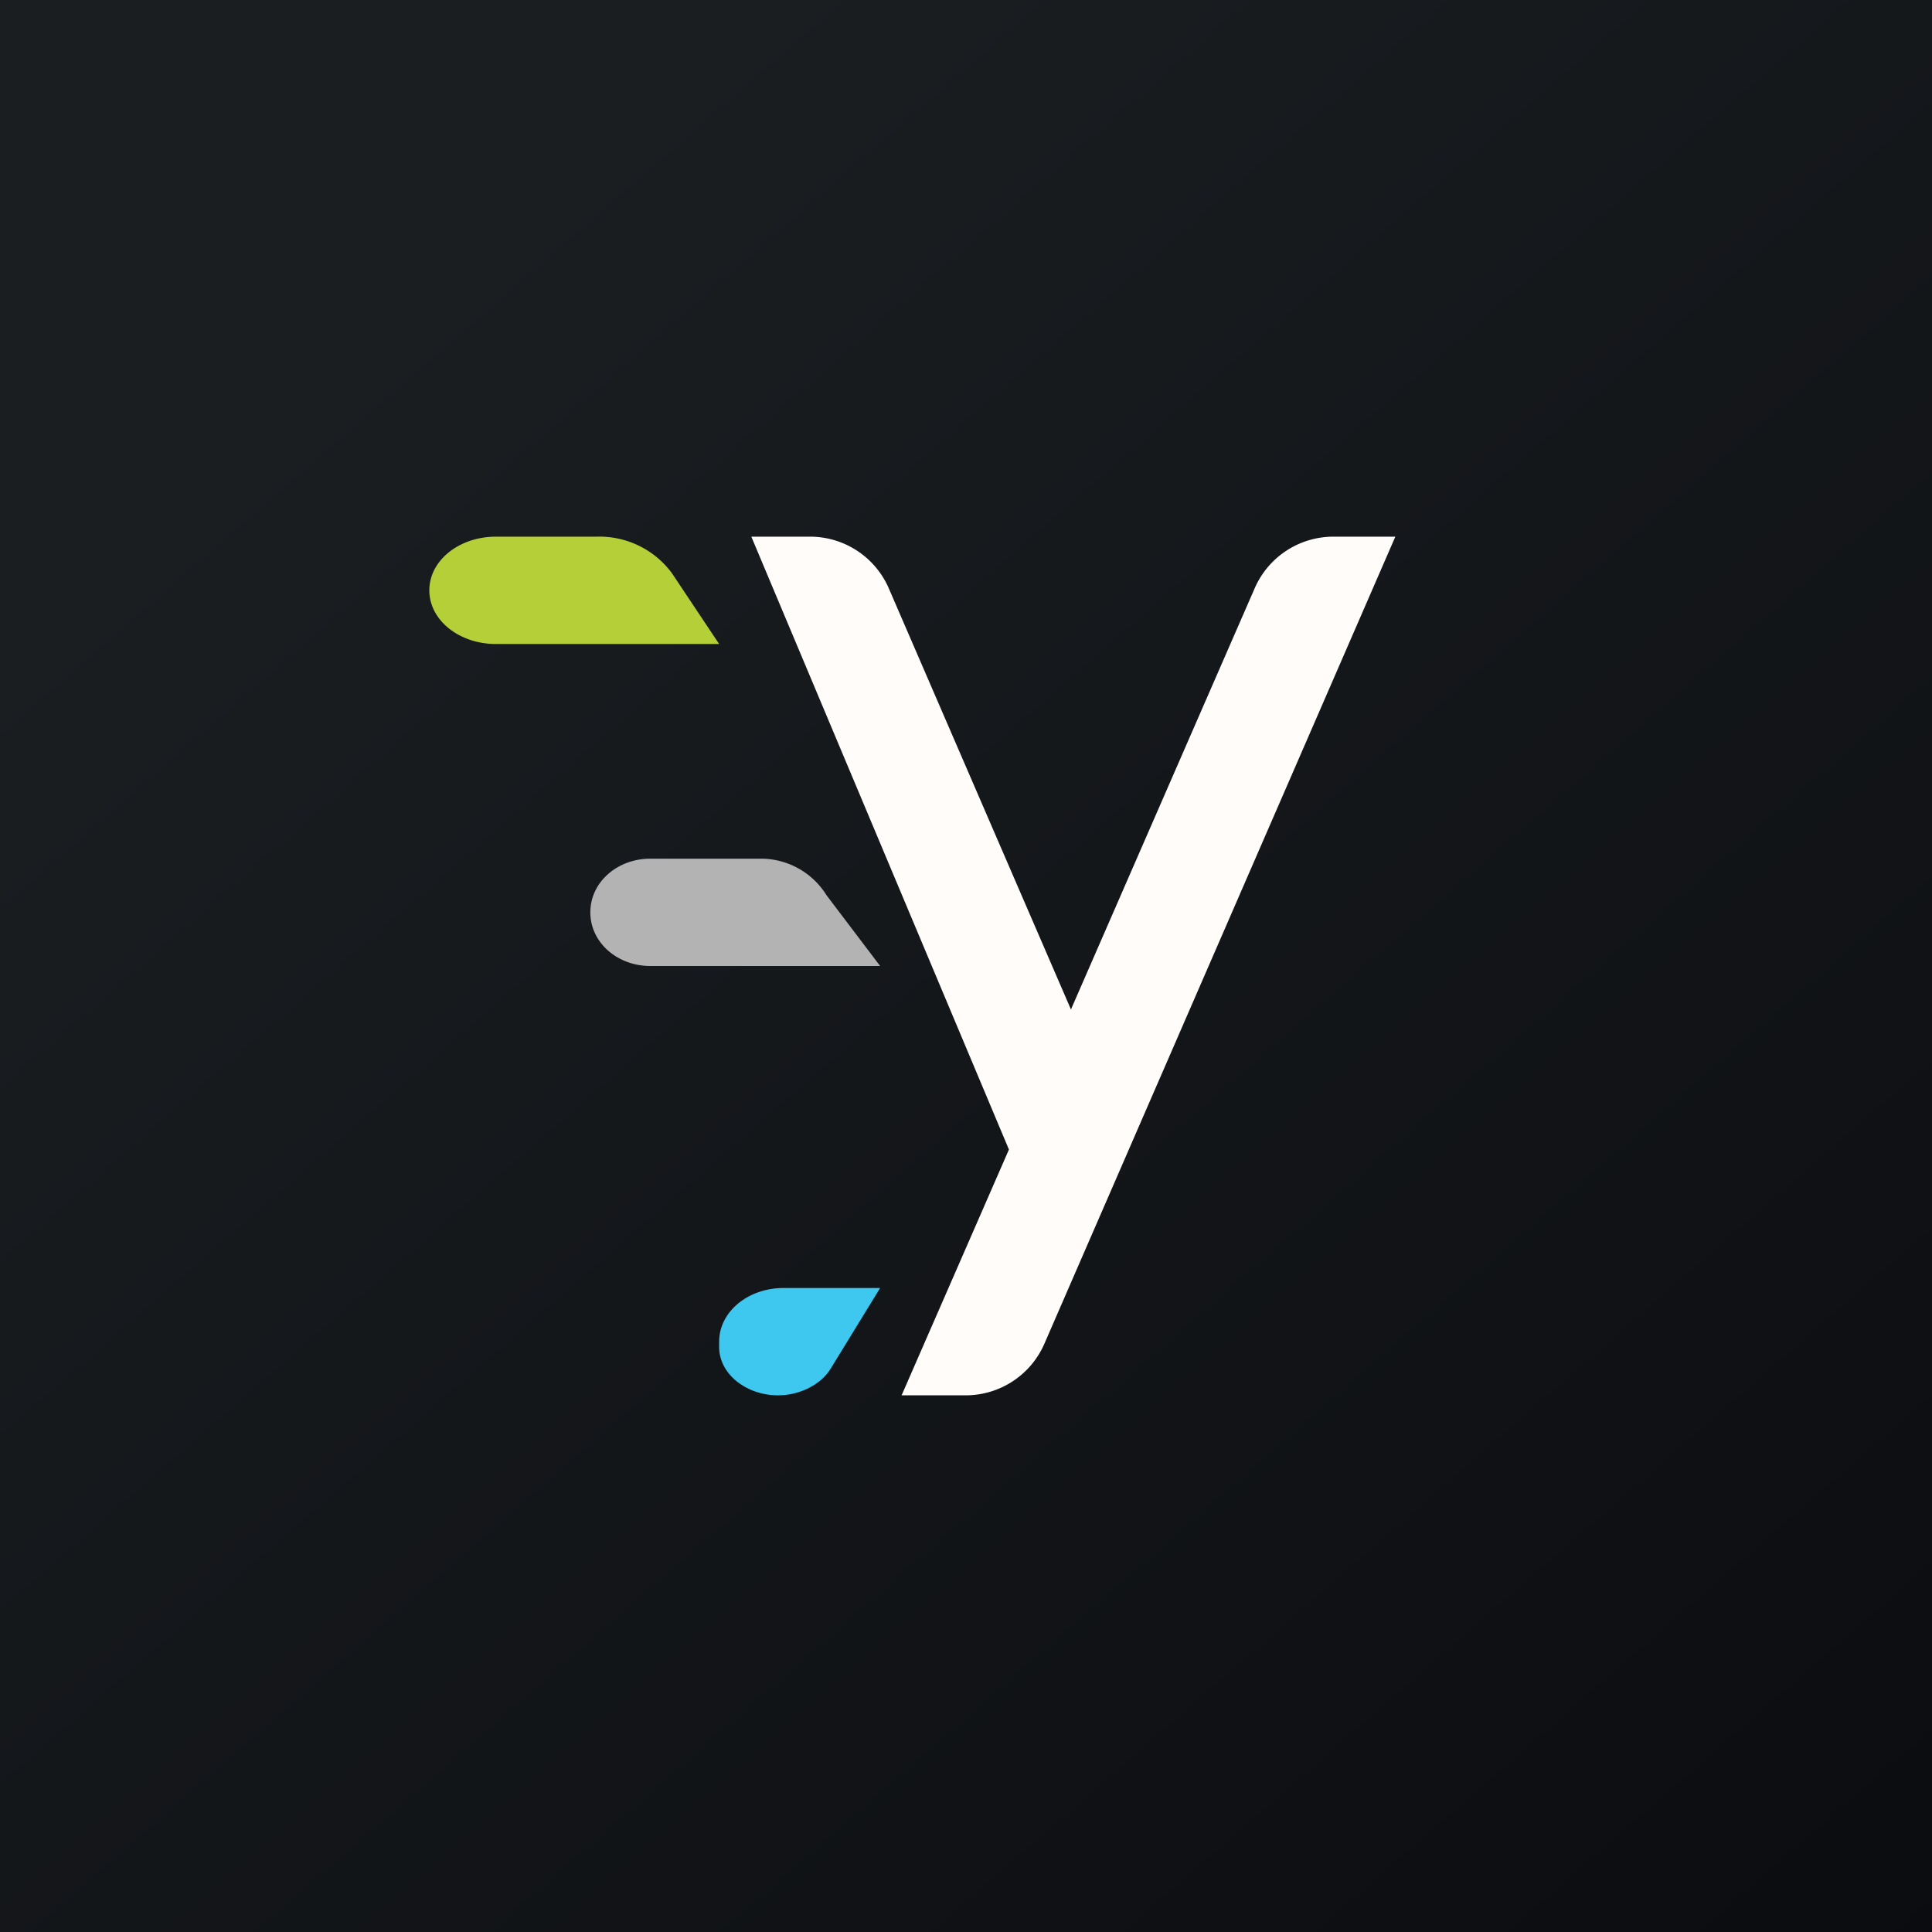<!-- by TradingView --><svg width="18" height="18" viewBox="0 0 18 18" xmlns="http://www.w3.org/2000/svg"><rect x="0" y="0" width="18" height="18" fill="#808080" stroke="none"/><path fill="url(#adkb1bliq)" d="M0 0h18v18H0z"/><path d="M4.62 6H6.7l-.44-.66a.84.84 0 0 0-.7-.34h-.94c-.34 0-.62.22-.62.5s.28.5.62.5Z" fill="#B5CF38"/><path d="M6.06 9H8.2l-.5-.66A.72.72 0 0 0 7.08 8H6.06c-.31 0-.56.22-.56.5s.25.5.56.5Z" fill="#B3B3B3"/><path d="M7.74 12.75 8.2 12h-.9c-.33 0-.6.22-.6.5v.05c0 .25.25.45.55.45.2 0 .4-.1.49-.25Z" fill="#3EC8EF"/><path d="m9.98 9.4 1.71-3.92a.8.8 0 0 1 .74-.48H13l-3.27 7.52A.8.8 0 0 1 9 13H8.4l1-2.29L7 5h.54a.8.8 0 0 1 .74.48l1.7 3.93Z" fill="#FFFCF9"/><defs><linearGradient id="adkb1bliq" x1="3.35" y1="3.12" x2="21.9" y2="24.43" gradientUnits="userSpaceOnUse"><stop stop-color="#1A1E21"/><stop offset="1" stop-color="#06060A"/></linearGradient></defs></svg>